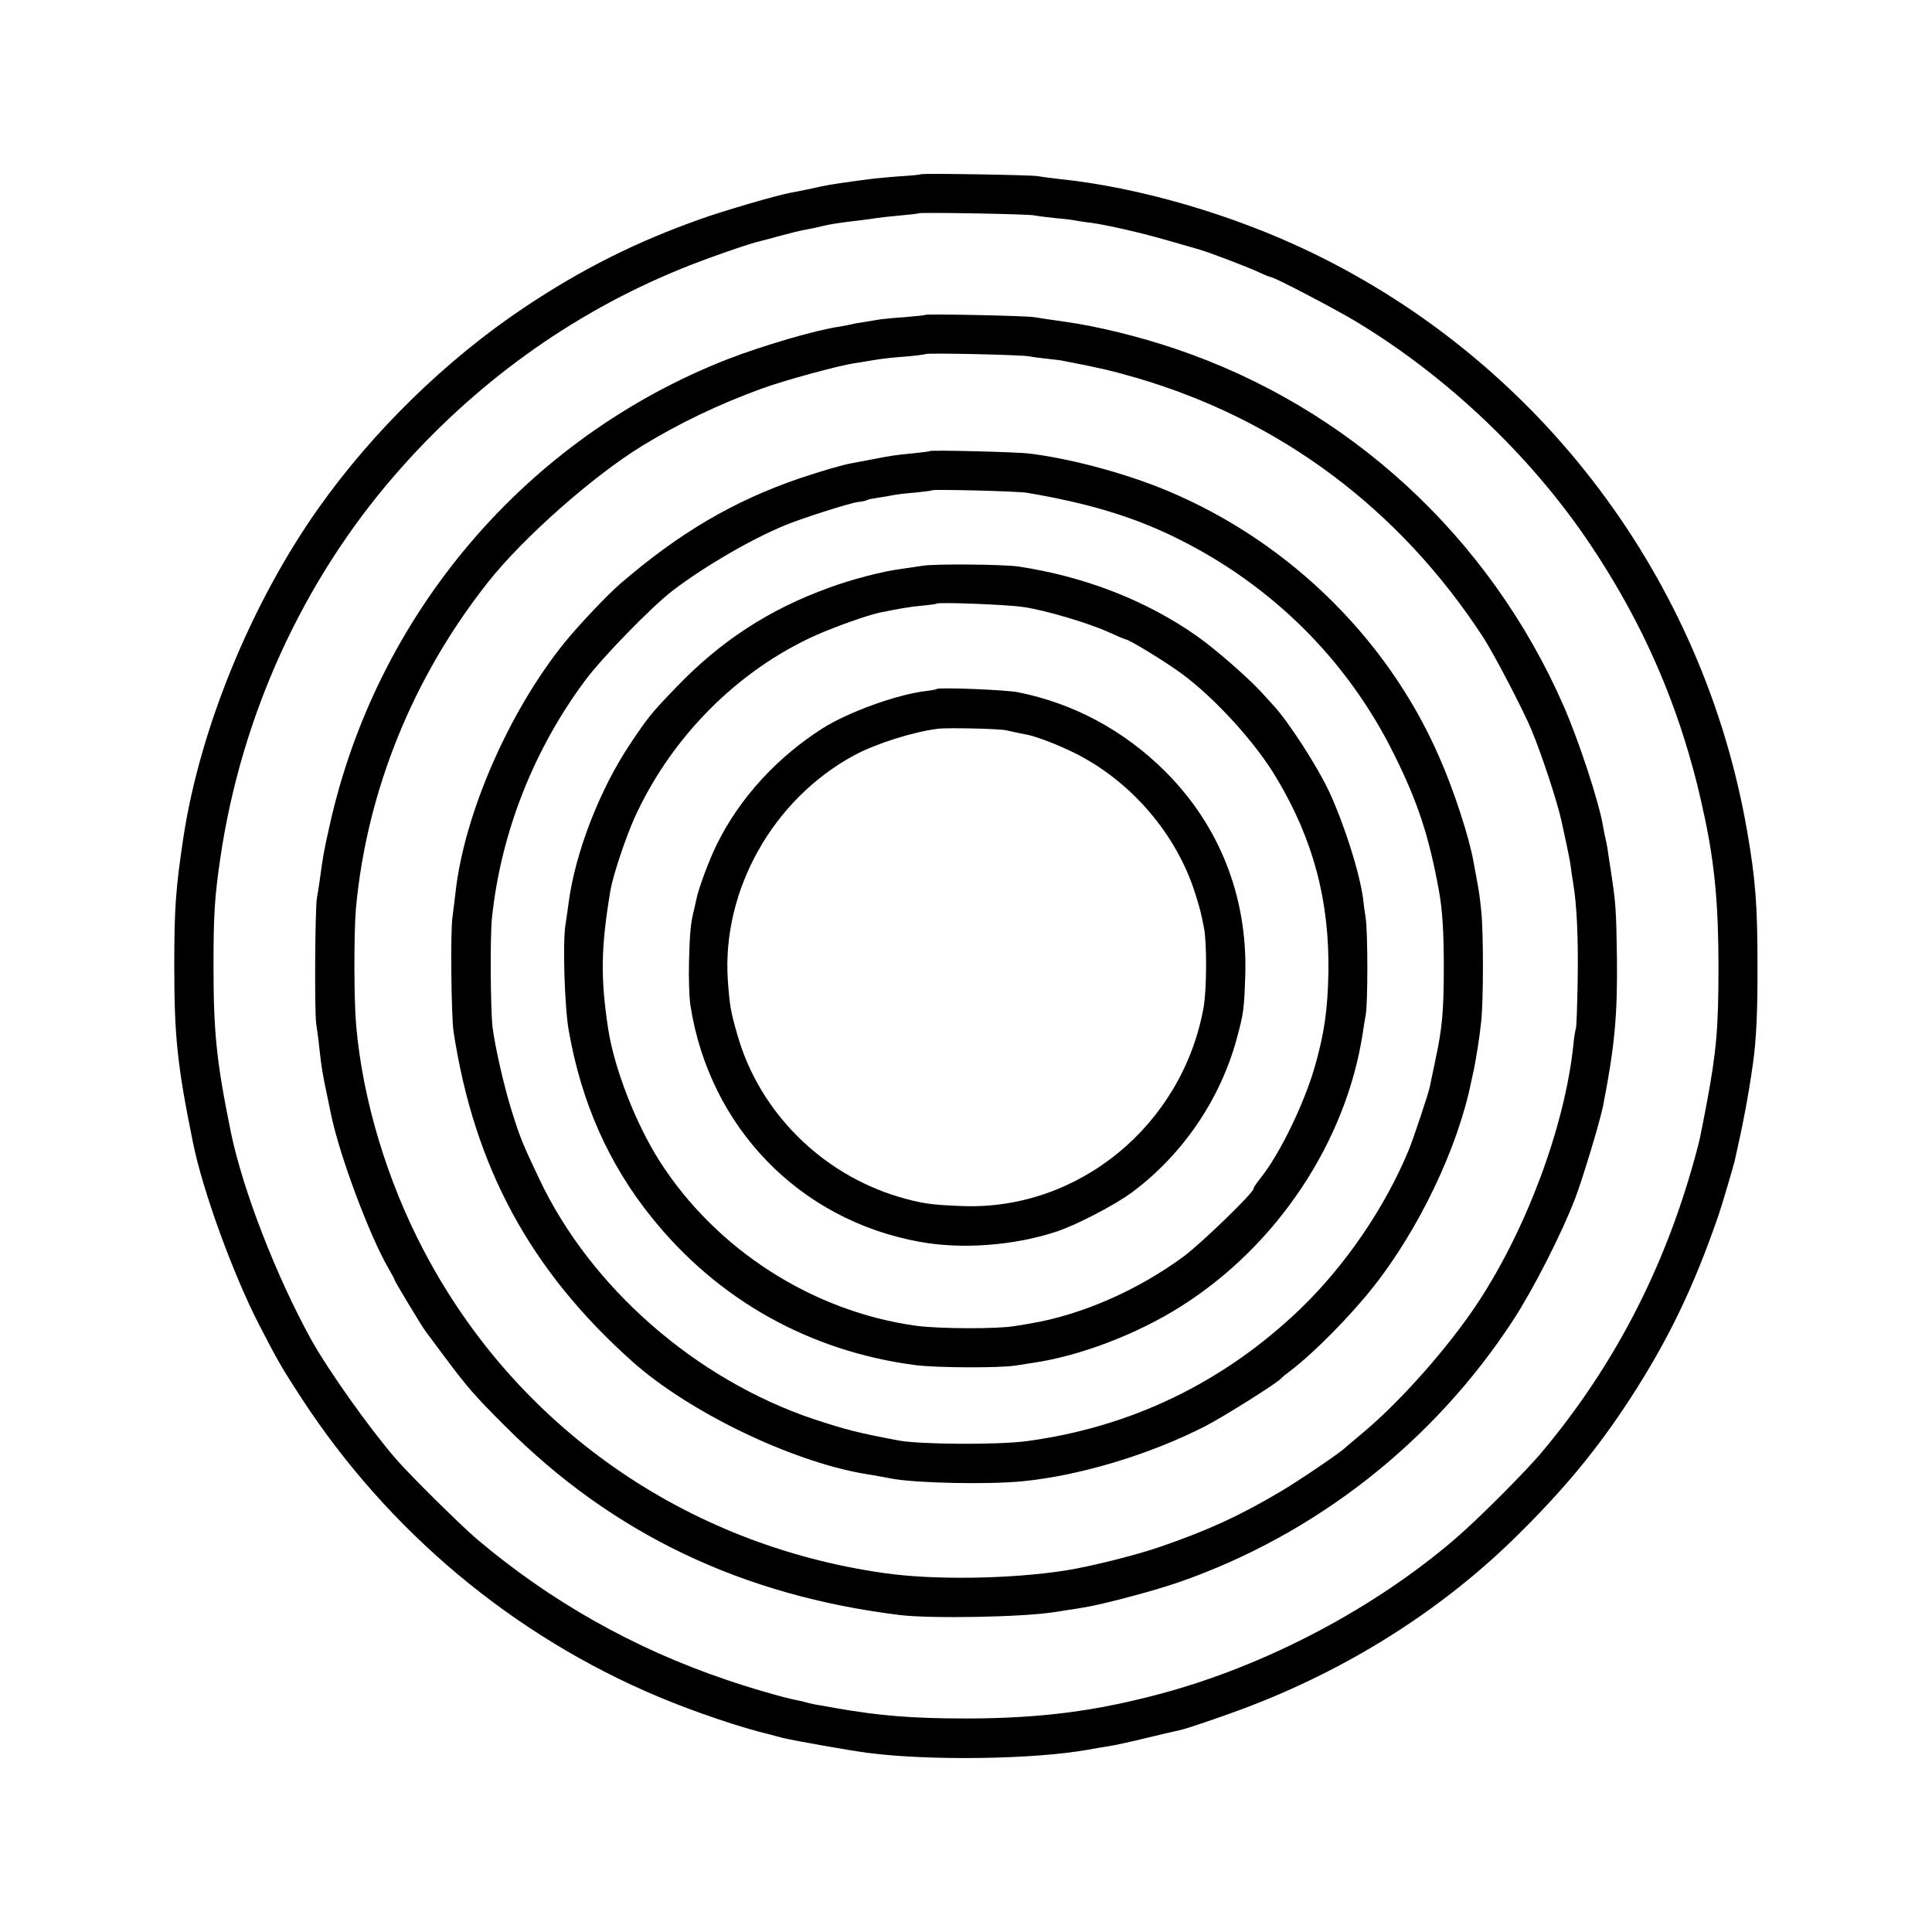 <?xml version="1.0" standalone="no"?>
<!DOCTYPE svg PUBLIC "-//W3C//DTD SVG 20010904//EN"
 "http://www.w3.org/TR/2001/REC-SVG-20010904/DTD/svg10.dtd">
<svg version="1.0" xmlns="http://www.w3.org/2000/svg"
 width="837pt" height="837pt" viewBox="0 0 837 837"
 preserveAspectRatio="xMidYMid meet">
<g transform="translate(0,837) scale(0.1,-0.1)"
fill="#000000" stroke="none">
<path d="M3989 7615 c-2 -2 -44 -6 -94 -9 -89 -7 -107 -9 -195 -21 -101 -14
-118 -17 -185 -32 -38 -8 -81 -17 -95 -19 -61 -12 -285 -77 -385 -113 -280
-99 -515 -217 -765 -384 -339 -227 -656 -537 -892 -871 -290 -411 -511 -951
-583 -1421 -34 -225 -40 -310 -40 -560 0 -304 13 -431 81 -765 42 -209 175
-574 289 -794 80 -155 97 -184 181 -313 377 -578 917 -1030 1549 -1295 155
-65 356 -133 483 -163 9 -3 35 -9 57 -15 46 -11 298 -56 365 -64 269 -35 723
-28 955 14 28 5 67 12 88 15 22 3 96 19 165 36 70 17 136 32 146 34 30 7 172
55 271 92 446 167 847 419 1170 733 215 210 361 386 507 610 166 256 275 482
383 795 14 40 63 207 70 235 36 158 59 279 79 420 15 103 21 237 20 430 0 261
-9 373 -45 580 -189 1090 -892 2024 -1883 2504 -342 166 -751 285 -1101 321
-38 4 -79 10 -90 12 -24 5 -501 13 -506 8z m491 -178 c14 -3 56 -8 93 -12 37
-3 78 -8 90 -11 12 -2 40 -7 62 -9 69 -9 226 -45 335 -77 58 -16 120 -35 139
-40 44 -13 197 -71 254 -97 25 -12 49 -21 52 -21 14 0 275 -136 368 -192 394
-237 759 -583 1014 -963 195 -290 335 -588 429 -909 30 -103 44 -160 70 -281
43 -203 59 -381 59 -645 0 -263 -9 -366 -51 -590 -32 -167 -28 -150 -54 -245
-131 -474 -349 -894 -656 -1261 -69 -84 -283 -298 -379 -380 -351 -302 -818
-548 -1270 -670 -290 -78 -526 -108 -845 -109 -240 0 -383 12 -575 46 -33 6
-71 13 -85 15 -14 3 -33 7 -42 10 -9 3 -25 6 -35 8 -64 13 -199 52 -310 90
-398 135 -759 339 -1078 609 -69 59 -292 279 -351 348 -115 133 -290 380 -365
514 -153 277 -298 652 -349 901 -62 304 -75 431 -75 719 0 225 5 300 30 471
91 613 354 1192 754 1654 343 396 763 700 1238 894 104 43 305 113 345 121 9
2 50 13 90 24 40 11 89 23 108 26 19 3 51 10 70 15 36 9 90 17 170 26 25 3 54
7 65 9 11 2 56 7 100 11 44 4 82 8 84 10 6 5 473 -3 501 -9z"/>
<path d="M4009 7006 c-2 -2 -42 -6 -89 -10 -47 -3 -96 -8 -110 -10 -14 -3 -43
-7 -65 -11 -22 -3 -47 -7 -55 -10 -8 -2 -32 -6 -53 -10 -104 -15 -335 -83
-487 -142 -872 -342 -1520 -1103 -1723 -2024 -25 -111 -28 -130 -42 -234 -4
-27 -9 -61 -12 -75 -8 -43 -11 -494 -3 -546 4 -27 11 -76 14 -109 8 -75 14
-111 33 -200 8 -38 16 -78 18 -87 38 -180 166 -521 247 -661 15 -26 28 -50 28
-53 0 -5 118 -201 132 -219 4 -5 38 -51 75 -101 106 -142 138 -180 273 -314
464 -465 1025 -733 1710 -817 134 -16 532 -9 668 13 15 2 41 6 57 9 17 2 48 7
70 11 74 11 309 73 414 110 591 206 1102 607 1446 1134 87 133 210 374 269
528 32 83 108 335 121 401 51 261 63 397 60 646 -3 207 -5 232 -26 370 -6 39
-13 84 -15 100 -3 17 -7 37 -9 45 -2 8 -7 31 -10 50 -17 103 -104 369 -171
522 -321 733 -931 1294 -1682 1547 -157 53 -335 97 -477 117 -60 8 -121 18
-135 20 -30 6 -465 15 -471 10z m451 -180 c14 -3 48 -7 75 -10 28 -3 64 -7 80
-11 150 -29 205 -42 305 -71 626 -182 1143 -569 1505 -1124 48 -74 173 -314
209 -400 49 -119 113 -315 131 -398 2 -9 11 -51 20 -92 9 -41 18 -88 20 -105
2 -16 6 -47 10 -68 16 -93 23 -237 20 -424 -2 -111 -5 -205 -8 -210 -2 -4 -8
-37 -11 -73 -37 -348 -201 -791 -413 -1113 -128 -194 -336 -429 -503 -568 -36
-30 -67 -56 -70 -59 -17 -19 -194 -139 -279 -190 -179 -106 -313 -168 -521
-240 -110 -38 -302 -86 -415 -104 -238 -37 -572 -42 -785 -11 -861 122 -1594
635 -1993 1395 -160 304 -266 655 -294 978 -10 110 -10 402 -1 507 47 509 248
1004 574 1415 153 193 456 460 667 589 164 100 330 179 516 247 94 35 334 100
400 110 20 3 59 9 86 14 28 5 88 12 135 15 47 4 87 9 89 11 6 6 420 -3 451
-10z"/>
<path d="M4029 6416 c-2 -2 -36 -6 -74 -10 -75 -7 -101 -11 -181 -27 -28 -5
-64 -12 -80 -15 -45 -8 -130 -33 -229 -66 -287 -98 -523 -237 -779 -458 -55
-47 -185 -185 -241 -255 -240 -297 -432 -738 -471 -1076 -3 -30 -10 -81 -14
-114 -9 -61 -5 -432 5 -495 90 -587 333 -1035 775 -1429 243 -217 684 -430
1000 -485 14 -2 43 -7 65 -11 22 -4 48 -9 59 -11 110 -20 423 -26 569 -11 249
25 549 116 788 238 83 43 315 189 329 207 3 4 21 19 40 33 99 75 256 233 359
363 198 250 367 603 425 891 4 17 9 41 12 55 11 56 24 138 31 205 10 92 10
391 0 480 -7 68 -10 87 -22 150 -3 17 -8 44 -11 60 -19 108 -85 311 -150 458
-231 529 -681 958 -1224 1170 -172 66 -380 121 -550 142 -52 7 -425 16 -431
11z m421 -181 c265 -45 458 -103 645 -195 415 -204 743 -530 945 -939 103
-207 152 -357 195 -596 14 -79 20 -174 20 -325 0 -189 -7 -266 -36 -400 -11
-52 -22 -106 -25 -120 -7 -32 -71 -224 -92 -275 -103 -248 -275 -499 -468
-685 -332 -319 -735 -514 -1190 -574 -125 -16 -453 -14 -549 3 -180 34 -230
47 -370 93 -511 172 -966 570 -1188 1039 -75 158 -84 181 -121 299 -33 106
-71 273 -82 359 -9 75 -11 390 -3 471 38 370 181 734 407 1036 76 101 288 318
377 386 143 108 336 220 485 282 75 31 279 96 316 101 19 2 38 6 42 9 5 3 26
7 48 10 21 3 50 8 64 11 14 3 57 8 95 11 39 4 72 8 74 10 6 5 373 -4 411 -11z"/>
<path d="M3997 5919 c-27 -4 -69 -10 -94 -14 -79 -10 -213 -45 -311 -81 -260
-94 -470 -231 -662 -431 -108 -112 -121 -128 -198 -243 -132 -196 -239 -471
-268 -687 -3 -26 -10 -70 -14 -98 -13 -77 -4 -359 14 -460 55 -312 173 -578
359 -809 286 -357 684 -580 1142 -640 90 -12 367 -13 435 -2 14 2 45 7 70 11
205 29 454 124 644 244 418 263 718 714 790 1186 3 22 9 58 13 80 9 54 9 347
0 415 -5 30 -10 70 -12 89 -16 114 -80 317 -147 462 -52 111 -178 306 -243
375 -5 6 -29 31 -51 56 -60 65 -199 186 -274 239 -221 157 -492 262 -780 305
-66 9 -357 12 -413 3z m438 -179 c96 -14 287 -71 373 -111 35 -16 66 -29 69
-29 14 0 174 -98 243 -149 144 -106 321 -300 411 -453 159 -266 229 -531 224
-842 -3 -161 -18 -266 -60 -411 -47 -161 -151 -375 -234 -479 -17 -21 -31 -42
-31 -47 0 -17 -228 -238 -303 -293 -199 -147 -446 -254 -665 -290 -15 -3 -45
-8 -67 -11 -74 -13 -325 -12 -423 1 -451 61 -871 331 -1116 716 -102 161 -195
400 -221 569 -34 222 -32 355 10 604 11 63 64 222 103 310 159 351 448 642
789 794 84 37 222 86 274 97 84 17 128 25 183 30 33 3 62 7 64 9 8 7 306 -4
377 -15z"/>
<path d="M4058 5385 c-2 -2 -23 -6 -48 -9 -126 -15 -338 -92 -449 -163 -198
-127 -357 -302 -455 -500 -33 -66 -81 -195 -89 -239 -2 -11 -7 -30 -10 -44
-15 -59 -19 -103 -22 -225 -2 -71 1 -157 6 -190 82 -528 472 -931 994 -1025
180 -33 401 -17 585 42 86 27 260 117 335 173 220 164 383 404 454 669 29 108
31 122 36 276 9 337 -112 643 -347 878 -179 178 -397 295 -638 343 -57 11
-343 22 -352 14z m302 -179 c25 -6 58 -13 95 -20 41 -9 132 -44 200 -78 246
-122 444 -354 524 -612 20 -63 24 -80 37 -146 13 -64 12 -271 -2 -346 -92
-508 -541 -878 -1044 -859 -137 5 -178 11 -280 41 -333 101 -599 367 -694 696
-31 106 -35 133 -43 244 -25 388 196 782 548 972 95 51 257 102 364 115 44 5
266 0 295 -7z"/>
</g>
</svg>
